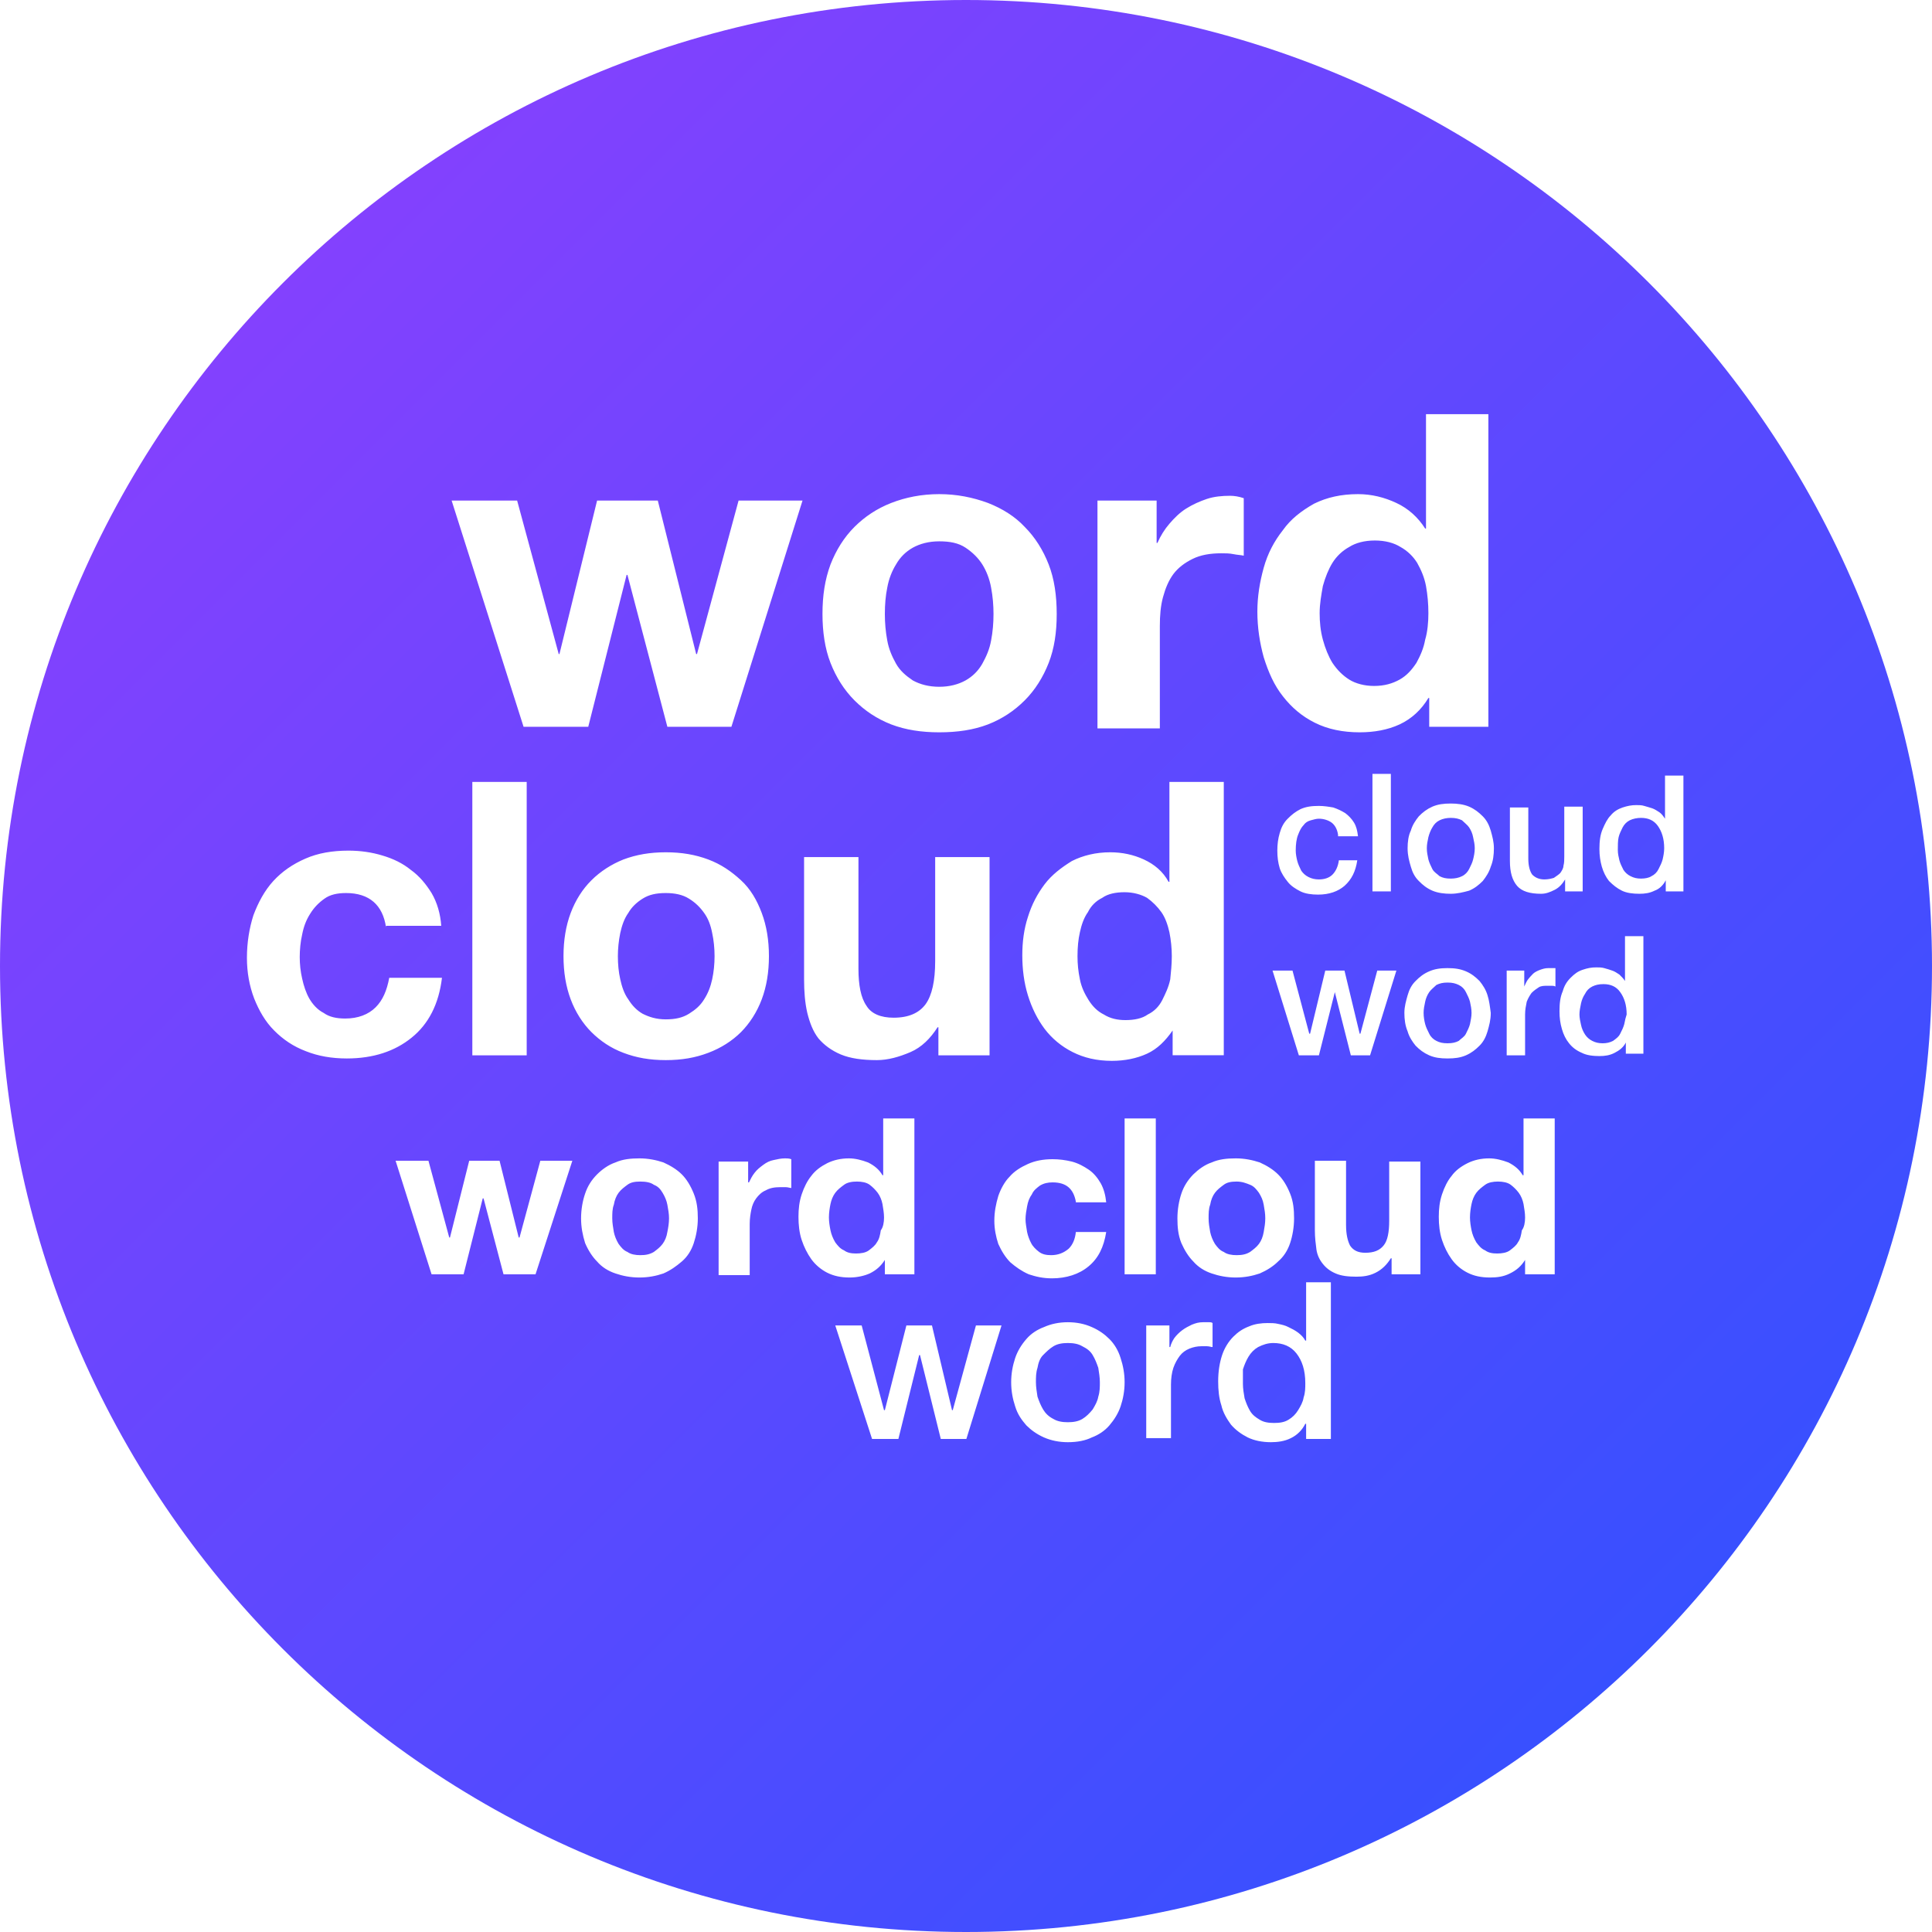 <?xml version="1.0" encoding="UTF-8"?>
<svg width="21px" height="21px" viewBox="0 0 21 21" version="1.1" xmlns="http://www.w3.org/2000/svg" xmlns:xlink="http://www.w3.org/1999/xlink">
    <!-- Generator: Sketch 52.5 (67469) - http://www.bohemiancoding.com/sketch -->
    <title>ic_wordcloud</title>
    <desc>Created with Sketch.</desc>
    <defs>
        <linearGradient x1="100%" y1="100%" x2="0%" y2="0%" id="linearGradient-1">
            <stop stop-color="#2853FF" offset="0%"></stop>
            <stop stop-color="#933EFE" offset="100%"></stop>
        </linearGradient>
    </defs>
    <g id="Symbols" stroke="none" stroke-width="1" fill="none" fill-rule="evenodd">
        <g id="ic_wordcloud">
            <g>
                <g>
                    <rect id="矩形" fill="#000000" opacity="0" x="0" y="0" width="21" height="21"></rect>
                    <path d="M10.5,21 C4.701,21 0,16.299 0,10.5 C0,4.701 4.701,0 10.5,0 C16.299,0 21,4.701 21,10.5 C21,16.299 16.299,21 10.5,21 Z M7.95,7.9 L8.723,5.441 L8.028,5.441 L7.576,7.109 L7.567,7.109 L7.15,5.441 L6.49,5.441 L6.081,7.109 L6.073,7.109 L5.621,5.441 L4.909,5.441 L5.691,7.9 L6.394,7.9 L6.811,6.249 L6.82,6.249 L7.254,7.9 L7.95,7.9 Z M9.618,6.674 C9.618,6.57 9.626,6.475 9.644,6.388 C9.661,6.292 9.696,6.205 9.739,6.136 C9.783,6.058 9.844,5.997 9.922,5.953 C10,5.91 10.096,5.884 10.209,5.884 C10.322,5.884 10.417,5.901 10.495,5.953 C10.573,6.005 10.634,6.066 10.678,6.136 C10.721,6.205 10.756,6.292 10.773,6.388 C10.791,6.483 10.799,6.579 10.799,6.674 C10.799,6.771 10.791,6.867 10.773,6.961 C10.756,7.057 10.721,7.135 10.678,7.213 C10.634,7.291 10.573,7.352 10.495,7.396 C10.417,7.439 10.322,7.465 10.209,7.465 C10.096,7.465 10,7.439 9.922,7.396 C9.844,7.343 9.783,7.291 9.739,7.213 C9.696,7.135 9.661,7.057 9.644,6.961 C9.626,6.866 9.618,6.77 9.618,6.674 Z M8.94,6.674 C8.94,6.866 8.966,7.048 9.027,7.205 C9.088,7.361 9.175,7.5 9.288,7.613 C9.401,7.726 9.531,7.813 9.687,7.874 C9.844,7.934 10.017,7.96 10.209,7.96 C10.408,7.96 10.582,7.934 10.739,7.874 C10.895,7.813 11.025,7.726 11.138,7.613 C11.251,7.5 11.338,7.361 11.399,7.205 C11.46,7.048 11.486,6.874 11.486,6.674 C11.486,6.475 11.46,6.292 11.399,6.136 C11.338,5.979 11.251,5.84 11.138,5.727 C11.034,5.615 10.895,5.528 10.739,5.467 C10.573,5.406 10.4,5.371 10.209,5.371 C10.017,5.371 9.844,5.406 9.687,5.467 C9.531,5.528 9.401,5.615 9.288,5.727 C9.175,5.84 9.088,5.979 9.027,6.136 C8.966,6.301 8.94,6.475 8.94,6.674 Z M11.929,5.441 L11.929,5.441 L11.929,7.917 L12.607,7.917 L12.607,6.805 C12.607,6.692 12.615,6.588 12.641,6.492 C12.667,6.396 12.702,6.31 12.754,6.24 C12.806,6.171 12.876,6.118 12.963,6.075 C13.05,6.032 13.154,6.014 13.276,6.014 C13.319,6.014 13.362,6.014 13.406,6.023 C13.449,6.032 13.484,6.032 13.519,6.04 L13.519,5.415 C13.467,5.397 13.415,5.389 13.371,5.389 C13.284,5.389 13.197,5.397 13.119,5.423 C13.041,5.449 12.963,5.484 12.893,5.528 C12.824,5.571 12.763,5.632 12.711,5.693 C12.659,5.753 12.615,5.823 12.581,5.901 L12.572,5.901 L12.572,5.441 L11.929,5.441 Z M15.526,6.666 C15.526,6.761 15.517,6.866 15.491,6.953 C15.474,7.048 15.439,7.126 15.396,7.205 C15.344,7.283 15.291,7.343 15.213,7.387 C15.135,7.43 15.048,7.456 14.935,7.456 C14.831,7.456 14.735,7.43 14.666,7.387 C14.596,7.343 14.535,7.283 14.483,7.205 C14.44,7.135 14.405,7.048 14.379,6.953 C14.353,6.857 14.344,6.761 14.344,6.666 C14.344,6.562 14.362,6.466 14.379,6.37 C14.405,6.275 14.44,6.188 14.483,6.118 C14.528,6.046 14.591,5.986 14.666,5.945 C14.735,5.901 14.831,5.875 14.944,5.875 C15.057,5.875 15.152,5.901 15.222,5.945 C15.3,5.988 15.361,6.049 15.404,6.118 C15.448,6.197 15.482,6.275 15.5,6.37 C15.517,6.466 15.526,6.562 15.526,6.666 Z M15.535,7.587 L15.535,7.587 L15.535,7.9 L16.178,7.9 L16.178,4.502 L15.5,4.502 L15.5,5.745 L15.491,5.745 C15.413,5.623 15.309,5.528 15.178,5.467 C15.048,5.406 14.909,5.371 14.761,5.371 C14.579,5.371 14.423,5.406 14.283,5.475 C14.144,5.554 14.031,5.641 13.945,5.762 C13.849,5.884 13.78,6.014 13.736,6.171 C13.693,6.327 13.667,6.483 13.667,6.648 C13.667,6.822 13.693,6.987 13.736,7.144 C13.788,7.309 13.849,7.448 13.945,7.569 C14.04,7.691 14.153,7.787 14.292,7.856 C14.431,7.926 14.596,7.96 14.779,7.96 C14.935,7.96 15.083,7.934 15.213,7.874 C15.343,7.813 15.448,7.717 15.526,7.587 L15.535,7.587 Z M4.196,10.08 L4.196,10.063 L4.796,10.063 C4.787,9.933 4.752,9.811 4.691,9.707 C4.631,9.611 4.561,9.524 4.465,9.455 C4.379,9.385 4.274,9.333 4.153,9.298 C4.04,9.264 3.918,9.246 3.788,9.246 C3.614,9.246 3.458,9.272 3.319,9.333 C3.18,9.394 3.067,9.472 2.971,9.576 C2.875,9.681 2.806,9.811 2.754,9.95 C2.71,10.089 2.684,10.245 2.684,10.411 C2.684,10.567 2.71,10.715 2.763,10.854 C2.815,10.984 2.884,11.106 2.98,11.201 C3.075,11.297 3.188,11.375 3.327,11.427 C3.458,11.479 3.605,11.505 3.77,11.505 C4.057,11.505 4.292,11.427 4.474,11.279 C4.657,11.132 4.77,10.915 4.804,10.628 L4.231,10.628 C4.205,10.767 4.161,10.871 4.083,10.949 C4.005,11.027 3.892,11.071 3.753,11.071 C3.657,11.071 3.579,11.054 3.518,11.01 C3.449,10.975 3.397,10.914 3.362,10.854 C3.327,10.793 3.301,10.715 3.284,10.636 C3.266,10.558 3.258,10.48 3.258,10.402 C3.258,10.324 3.266,10.237 3.284,10.159 C3.301,10.072 3.327,10.002 3.371,9.933 C3.414,9.863 3.466,9.811 3.527,9.768 C3.588,9.724 3.666,9.707 3.762,9.707 C4.014,9.707 4.161,9.837 4.196,10.08 Z M5.134,8.499 L5.134,11.471 L5.725,11.471 L5.725,8.499 L5.134,8.499 Z M6.716,10.393 C6.716,10.315 6.724,10.228 6.742,10.141 C6.759,10.063 6.785,9.985 6.829,9.924 C6.864,9.863 6.916,9.811 6.985,9.768 C7.055,9.724 7.133,9.707 7.237,9.707 C7.333,9.707 7.42,9.724 7.489,9.768 C7.559,9.811 7.611,9.863 7.654,9.924 C7.698,9.985 7.724,10.054 7.741,10.141 C7.758,10.219 7.767,10.306 7.767,10.393 C7.767,10.48 7.758,10.567 7.741,10.645 C7.724,10.723 7.698,10.793 7.654,10.862 C7.611,10.932 7.559,10.975 7.489,11.019 C7.42,11.062 7.341,11.08 7.237,11.08 C7.133,11.08 7.055,11.054 6.985,11.019 C6.924,10.984 6.872,10.932 6.829,10.862 C6.785,10.802 6.759,10.723 6.742,10.645 C6.724,10.567 6.716,10.48 6.716,10.393 Z M6.125,10.393 C6.125,10.567 6.151,10.723 6.203,10.862 C6.255,11.001 6.333,11.123 6.429,11.219 C6.525,11.314 6.638,11.392 6.777,11.444 C6.916,11.497 7.063,11.523 7.237,11.523 C7.411,11.523 7.559,11.497 7.698,11.444 C7.837,11.392 7.958,11.314 8.054,11.219 C8.149,11.123 8.228,11.001 8.28,10.862 C8.332,10.723 8.358,10.567 8.358,10.393 C8.358,10.219 8.332,10.063 8.28,9.924 C8.228,9.785 8.158,9.663 8.054,9.568 C7.95,9.472 7.837,9.394 7.698,9.342 C7.559,9.29 7.411,9.264 7.237,9.264 C7.063,9.264 6.916,9.29 6.777,9.342 C6.646,9.394 6.525,9.472 6.429,9.568 C6.333,9.663 6.255,9.785 6.203,9.924 C6.151,10.063 6.125,10.219 6.125,10.393 Z M10.765,11.471 L10.765,11.471 L10.756,11.471 L10.756,9.316 L10.165,9.316 L10.165,10.445 C10.165,10.663 10.13,10.819 10.061,10.915 C9.991,11.01 9.878,11.062 9.713,11.062 C9.574,11.062 9.47,11.019 9.418,10.932 C9.357,10.845 9.331,10.706 9.331,10.532 L9.331,9.316 L8.74,9.316 L8.74,10.645 C8.74,10.775 8.749,10.897 8.775,11.01 C8.801,11.114 8.836,11.21 8.897,11.288 C8.957,11.358 9.036,11.418 9.14,11.462 C9.244,11.505 9.374,11.523 9.531,11.523 C9.653,11.523 9.774,11.488 9.896,11.436 C10.017,11.384 10.113,11.288 10.191,11.166 L10.2,11.166 L10.2,11.471 L10.765,11.471 Z M12.737,10.393 C12.737,10.48 12.728,10.567 12.72,10.645 C12.702,10.732 12.667,10.802 12.633,10.871 C12.598,10.94 12.546,10.993 12.476,11.027 C12.415,11.071 12.329,11.088 12.233,11.088 C12.146,11.088 12.068,11.071 11.998,11.027 C11.929,10.993 11.877,10.94 11.833,10.871 C11.79,10.802 11.755,10.732 11.738,10.645 C11.72,10.558 11.712,10.48 11.712,10.393 C11.712,10.298 11.72,10.211 11.738,10.133 C11.755,10.054 11.781,9.976 11.825,9.915 C11.859,9.846 11.911,9.794 11.981,9.759 C12.042,9.715 12.129,9.698 12.224,9.698 C12.32,9.698 12.407,9.724 12.468,9.759 C12.528,9.802 12.581,9.855 12.624,9.915 C12.667,9.976 12.693,10.054 12.711,10.133 C12.728,10.219 12.737,10.306 12.737,10.393 Z M12.746,11.201 L12.746,11.201 L12.746,11.47 L13.302,11.47 L13.302,8.499 L12.711,8.499 L12.711,9.585 L12.702,9.585 C12.641,9.472 12.546,9.394 12.433,9.342 C12.32,9.29 12.198,9.264 12.068,9.264 C11.912,9.264 11.772,9.298 11.651,9.359 C11.538,9.429 11.434,9.507 11.355,9.611 C11.277,9.715 11.216,9.828 11.173,9.967 C11.13,10.098 11.112,10.237 11.112,10.384 C11.112,10.532 11.13,10.68 11.173,10.819 C11.216,10.958 11.277,11.08 11.355,11.184 C11.434,11.288 11.538,11.375 11.66,11.436 C11.781,11.497 11.92,11.531 12.085,11.531 C12.224,11.531 12.355,11.505 12.468,11.453 C12.581,11.401 12.667,11.314 12.746,11.201 Z M14.544,9.073 L14.544,9.09 L14.761,9.09 C14.753,9.029 14.744,8.986 14.718,8.942 C14.692,8.899 14.657,8.864 14.622,8.838 C14.579,8.812 14.544,8.795 14.492,8.777 C14.44,8.768 14.388,8.76 14.336,8.76 C14.257,8.76 14.196,8.768 14.136,8.795 C14.084,8.821 14.04,8.855 13.997,8.899 C13.953,8.942 13.927,8.994 13.91,9.055 C13.892,9.116 13.884,9.177 13.884,9.246 C13.884,9.316 13.892,9.377 13.91,9.437 C13.927,9.49 13.962,9.542 13.997,9.585 C14.031,9.629 14.084,9.663 14.136,9.689 C14.188,9.715 14.257,9.724 14.327,9.724 C14.448,9.724 14.544,9.689 14.614,9.629 C14.692,9.559 14.735,9.472 14.753,9.351 L14.553,9.351 C14.544,9.42 14.518,9.472 14.483,9.507 C14.448,9.542 14.396,9.559 14.336,9.559 C14.292,9.559 14.257,9.55 14.223,9.533 C14.188,9.516 14.162,9.49 14.144,9.464 C14.127,9.429 14.11,9.394 14.101,9.359 C14.092,9.324 14.084,9.281 14.084,9.246 C14.084,9.177 14.092,9.116 14.11,9.073 C14.127,9.029 14.144,8.994 14.17,8.968 C14.188,8.942 14.214,8.925 14.249,8.916 C14.283,8.907 14.309,8.899 14.336,8.899 C14.388,8.899 14.44,8.916 14.475,8.942 C14.509,8.968 14.535,9.012 14.544,9.073 Z M14.918,8.412 L14.918,9.689 L15.118,9.689 L15.118,8.412 L14.918,8.412 Z M15.769,9.715 C15.839,9.715 15.908,9.698 15.969,9.681 C16.03,9.655 16.073,9.62 16.117,9.576 C16.151,9.533 16.186,9.481 16.204,9.42 C16.23,9.359 16.238,9.29 16.238,9.22 C16.238,9.151 16.221,9.09 16.204,9.029 C16.186,8.968 16.16,8.916 16.117,8.873 C16.073,8.829 16.03,8.795 15.969,8.768 C15.908,8.742 15.839,8.734 15.769,8.734 C15.691,8.734 15.63,8.742 15.569,8.768 C15.509,8.795 15.465,8.829 15.422,8.873 C15.387,8.916 15.352,8.968 15.335,9.029 C15.309,9.081 15.3,9.151 15.3,9.22 C15.3,9.298 15.317,9.359 15.335,9.42 C15.352,9.481 15.378,9.533 15.422,9.576 C15.465,9.62 15.509,9.655 15.569,9.681 C15.63,9.707 15.7,9.715 15.769,9.715 Z M15.769,9.55 C15.717,9.55 15.682,9.542 15.648,9.524 C15.621,9.498 15.587,9.481 15.569,9.446 C15.552,9.411 15.535,9.377 15.526,9.342 C15.517,9.298 15.509,9.264 15.509,9.22 C15.509,9.177 15.517,9.142 15.526,9.099 C15.535,9.064 15.552,9.02 15.569,8.994 C15.587,8.96 15.613,8.933 15.648,8.916 C15.682,8.899 15.726,8.89 15.769,8.89 C15.821,8.89 15.856,8.899 15.891,8.916 C15.917,8.942 15.952,8.968 15.969,8.994 C15.99,9.026 16.005,9.061 16.012,9.099 C16.021,9.142 16.03,9.177 16.03,9.22 C16.03,9.264 16.021,9.307 16.012,9.342 C16.004,9.377 15.986,9.411 15.969,9.446 C15.952,9.48 15.925,9.508 15.891,9.524 C15.856,9.542 15.813,9.55 15.769,9.55 Z M17.211,9.689 L17.203,9.689 L17.203,8.768 L17.003,8.768 L17.003,9.307 C17.003,9.351 17.003,9.377 16.994,9.411 C16.994,9.437 16.977,9.464 16.959,9.49 C16.942,9.507 16.916,9.524 16.89,9.542 C16.864,9.55 16.829,9.559 16.786,9.559 C16.734,9.559 16.69,9.542 16.655,9.507 C16.629,9.472 16.612,9.411 16.612,9.333 L16.612,8.777 L16.412,8.777 L16.412,9.359 C16.412,9.481 16.438,9.568 16.49,9.629 C16.542,9.689 16.629,9.715 16.751,9.715 C16.803,9.715 16.847,9.698 16.899,9.672 C16.951,9.646 16.986,9.602 17.012,9.559 L17.012,9.689 L17.211,9.689 Z M18.298,9.689 L18.298,9.689 L18.298,8.43 L18.098,8.43 L18.098,8.899 C18.08,8.873 18.063,8.847 18.037,8.829 C18.011,8.812 17.985,8.795 17.959,8.786 C17.933,8.777 17.898,8.768 17.872,8.76 C17.846,8.751 17.811,8.751 17.785,8.751 C17.733,8.751 17.689,8.76 17.637,8.777 C17.585,8.795 17.542,8.821 17.507,8.864 C17.472,8.899 17.446,8.951 17.42,9.012 C17.394,9.073 17.385,9.142 17.385,9.229 C17.385,9.298 17.394,9.359 17.411,9.42 C17.429,9.481 17.455,9.533 17.489,9.576 C17.533,9.62 17.576,9.655 17.629,9.681 C17.681,9.707 17.75,9.715 17.82,9.715 C17.88,9.715 17.933,9.707 17.985,9.681 C18.037,9.663 18.08,9.62 18.106,9.568 L18.106,9.689 L18.298,9.689 Z M17.585,9.238 C17.585,9.194 17.585,9.133 17.594,9.099 C17.602,9.064 17.62,9.029 17.637,8.994 C17.655,8.96 17.681,8.933 17.715,8.916 C17.75,8.899 17.794,8.89 17.837,8.89 C17.915,8.89 17.976,8.916 18.02,8.977 C18.063,9.038 18.089,9.116 18.089,9.22 C18.089,9.264 18.08,9.307 18.072,9.342 C18.063,9.377 18.046,9.411 18.028,9.446 C18.012,9.48 17.984,9.508 17.95,9.524 C17.924,9.542 17.88,9.55 17.837,9.55 C17.794,9.55 17.759,9.542 17.724,9.524 C17.689,9.507 17.663,9.481 17.646,9.455 C17.628,9.42 17.611,9.385 17.602,9.351 C17.594,9.316 17.585,9.281 17.585,9.238 Z M14.787,11.236 L14.779,11.236 L14.614,10.55 L14.405,10.55 L14.24,11.236 L14.231,11.236 L14.049,10.55 L13.832,10.55 L14.118,11.471 L14.336,11.471 L14.509,10.784 L14.683,11.471 L14.892,11.471 L15.178,10.55 L14.97,10.55 L14.787,11.236 Z M16.829,10.523 C16.794,10.523 16.768,10.532 16.742,10.541 C16.716,10.55 16.681,10.567 16.664,10.584 C16.647,10.602 16.621,10.628 16.603,10.654 C16.586,10.68 16.577,10.706 16.568,10.723 L16.568,10.55 L16.377,10.55 L16.377,11.471 L16.577,11.471 L16.577,11.027 C16.577,10.975 16.586,10.932 16.595,10.888 C16.612,10.845 16.629,10.819 16.647,10.793 C16.673,10.767 16.699,10.749 16.725,10.732 C16.751,10.715 16.786,10.715 16.82,10.715 L16.864,10.715 C16.881,10.715 16.89,10.715 16.907,10.723 L16.907,10.523 L16.829,10.523 L16.829,10.523 Z M17.663,10.193 L17.663,10.663 C17.646,10.636 17.628,10.619 17.602,10.593 C17.576,10.576 17.55,10.558 17.524,10.55 C17.498,10.541 17.472,10.532 17.437,10.523 C17.411,10.515 17.377,10.515 17.35,10.515 C17.298,10.515 17.255,10.523 17.203,10.541 C17.151,10.558 17.116,10.584 17.072,10.628 C17.029,10.671 17.003,10.715 16.986,10.775 C16.959,10.836 16.951,10.906 16.951,10.993 C16.951,11.062 16.959,11.123 16.977,11.184 C16.994,11.245 17.02,11.297 17.055,11.34 C17.09,11.384 17.133,11.418 17.194,11.444 C17.246,11.471 17.316,11.479 17.385,11.479 C17.446,11.479 17.498,11.471 17.55,11.444 C17.602,11.418 17.646,11.384 17.672,11.332 L17.672,11.453 L17.863,11.453 L17.863,10.176 L17.663,10.176 L17.663,10.193 L17.663,10.193 Z M17.655,11.132 C17.646,11.166 17.629,11.201 17.611,11.236 C17.594,11.271 17.568,11.288 17.533,11.314 C17.498,11.332 17.463,11.34 17.42,11.34 C17.377,11.34 17.342,11.332 17.307,11.314 C17.275,11.298 17.248,11.274 17.229,11.245 C17.208,11.213 17.193,11.178 17.185,11.14 C17.177,11.106 17.168,11.062 17.168,11.027 C17.168,10.984 17.177,10.949 17.185,10.906 C17.193,10.869 17.208,10.833 17.229,10.802 C17.246,10.767 17.272,10.741 17.307,10.723 C17.342,10.706 17.377,10.697 17.429,10.697 C17.507,10.697 17.568,10.723 17.611,10.784 C17.655,10.845 17.681,10.923 17.681,11.027 C17.672,11.054 17.663,11.088 17.655,11.132 Z M16.169,10.819 C16.151,10.758 16.117,10.706 16.082,10.663 C16.038,10.619 15.995,10.584 15.934,10.558 C15.873,10.532 15.813,10.523 15.734,10.523 C15.656,10.523 15.595,10.532 15.535,10.558 C15.474,10.584 15.43,10.619 15.387,10.663 C15.343,10.706 15.317,10.758 15.3,10.819 C15.283,10.88 15.265,10.94 15.265,11.01 C15.265,11.08 15.274,11.149 15.3,11.21 C15.317,11.271 15.352,11.323 15.387,11.366 C15.43,11.41 15.474,11.444 15.535,11.471 C15.595,11.497 15.656,11.505 15.734,11.505 C15.813,11.505 15.873,11.497 15.934,11.471 C15.995,11.444 16.038,11.41 16.082,11.366 C16.125,11.323 16.151,11.271 16.169,11.21 C16.186,11.149 16.204,11.088 16.204,11.01 C16.195,10.94 16.186,10.871 16.169,10.819 Z M15.978,11.132 C15.969,11.166 15.952,11.201 15.934,11.236 C15.917,11.271 15.882,11.288 15.856,11.314 C15.821,11.332 15.787,11.34 15.734,11.34 C15.682,11.34 15.648,11.332 15.613,11.314 C15.579,11.297 15.551,11.27 15.535,11.236 C15.517,11.201 15.5,11.166 15.491,11.132 C15.482,11.097 15.474,11.053 15.474,11.01 C15.474,10.967 15.482,10.932 15.491,10.888 C15.499,10.851 15.513,10.816 15.535,10.784 C15.552,10.758 15.587,10.732 15.613,10.706 C15.648,10.689 15.682,10.68 15.734,10.68 C15.787,10.68 15.821,10.689 15.856,10.706 C15.891,10.723 15.917,10.749 15.934,10.784 C15.952,10.819 15.969,10.854 15.978,10.888 C15.986,10.923 15.995,10.967 15.995,11.01 C15.995,11.054 15.986,11.088 15.978,11.132 Z M9.079,14.407 L9.479,15.641 L9.765,15.641 L9.991,14.729 L10,14.729 L10.226,15.641 L10.504,15.641 L10.886,14.407 L10.608,14.407 L10.356,15.328 L10.348,15.328 L10.13,14.407 L9.852,14.407 L9.618,15.328 L9.609,15.328 L9.366,14.407 L9.079,14.407 Z M11.607,15.676 C11.712,15.676 11.799,15.658 11.868,15.624 C11.938,15.598 12.007,15.554 12.059,15.493 C12.111,15.432 12.155,15.363 12.181,15.285 C12.207,15.207 12.224,15.12 12.224,15.024 C12.224,14.929 12.207,14.842 12.181,14.763 C12.155,14.677 12.111,14.607 12.059,14.555 C12.007,14.503 11.946,14.459 11.868,14.425 C11.79,14.39 11.703,14.372 11.607,14.372 C11.512,14.372 11.425,14.39 11.347,14.425 C11.277,14.451 11.208,14.494 11.156,14.555 C11.103,14.616 11.06,14.685 11.034,14.763 C11.008,14.842 10.991,14.929 10.991,15.024 C10.991,15.12 11.008,15.207 11.034,15.285 C11.06,15.372 11.103,15.432 11.156,15.493 C11.208,15.545 11.269,15.589 11.347,15.624 C11.425,15.658 11.512,15.676 11.607,15.676 Z M11.607,15.459 C11.547,15.459 11.494,15.45 11.451,15.424 C11.399,15.398 11.364,15.363 11.338,15.32 C11.312,15.276 11.295,15.233 11.277,15.181 C11.269,15.128 11.26,15.076 11.26,15.024 C11.26,14.972 11.26,14.92 11.277,14.868 C11.286,14.816 11.303,14.763 11.338,14.729 C11.373,14.694 11.408,14.659 11.451,14.633 C11.494,14.607 11.547,14.598 11.607,14.598 C11.668,14.598 11.72,14.607 11.764,14.633 C11.816,14.659 11.851,14.685 11.877,14.729 C11.903,14.772 11.92,14.816 11.938,14.868 C11.946,14.92 11.955,14.972 11.955,15.024 C11.955,15.076 11.955,15.128 11.938,15.181 C11.929,15.233 11.903,15.276 11.877,15.32 C11.842,15.363 11.807,15.398 11.764,15.424 C11.72,15.45 11.668,15.459 11.607,15.459 Z M12.459,14.407 L12.459,14.407 L12.459,15.632 L12.728,15.632 L12.728,15.05 C12.728,14.981 12.737,14.92 12.754,14.868 C12.772,14.816 12.798,14.772 12.824,14.737 C12.85,14.703 12.885,14.677 12.928,14.659 C12.971,14.642 13.015,14.633 13.058,14.633 L13.119,14.633 C13.145,14.633 13.163,14.642 13.18,14.642 L13.18,14.381 C13.171,14.372 13.154,14.372 13.145,14.372 L13.076,14.372 C13.032,14.372 12.998,14.381 12.954,14.399 C12.919,14.416 12.885,14.433 12.85,14.459 C12.817,14.484 12.787,14.513 12.763,14.546 C12.746,14.572 12.728,14.607 12.72,14.642 L12.711,14.642 L12.711,14.407 L12.459,14.407 Z M14.457,15.641 L14.466,15.641 L14.466,13.938 L14.197,13.938 L14.197,14.572 L14.188,14.572 C14.17,14.538 14.144,14.511 14.11,14.485 C14.075,14.459 14.04,14.442 14.005,14.425 C13.971,14.407 13.936,14.399 13.892,14.39 C13.858,14.381 13.814,14.381 13.779,14.381 C13.71,14.381 13.64,14.39 13.58,14.416 C13.51,14.442 13.458,14.477 13.406,14.529 C13.354,14.581 13.31,14.651 13.284,14.729 C13.258,14.807 13.241,14.903 13.241,15.015 C13.241,15.111 13.25,15.198 13.276,15.276 C13.293,15.354 13.336,15.424 13.38,15.485 C13.432,15.545 13.493,15.589 13.562,15.624 C13.632,15.658 13.719,15.676 13.814,15.676 C13.884,15.676 13.962,15.667 14.031,15.632 C14.101,15.598 14.153,15.545 14.188,15.476 L14.197,15.476 L14.197,15.641 L14.457,15.641 Z M13.51,15.041 L13.51,15.041 L13.51,14.885 C13.527,14.833 13.545,14.789 13.571,14.746 C13.597,14.703 13.632,14.667 13.675,14.642 C13.727,14.616 13.779,14.598 13.84,14.598 C13.945,14.598 14.031,14.633 14.092,14.711 C14.153,14.789 14.188,14.894 14.188,15.033 C14.188,15.085 14.188,15.137 14.17,15.189 C14.162,15.241 14.136,15.285 14.11,15.328 C14.084,15.371 14.048,15.407 14.005,15.432 C13.962,15.459 13.91,15.467 13.849,15.467 C13.788,15.467 13.736,15.459 13.693,15.432 C13.649,15.406 13.614,15.38 13.588,15.337 C13.562,15.293 13.545,15.25 13.528,15.198 C13.519,15.146 13.51,15.094 13.51,15.041 Z M5.821,13.851 L6.221,12.617 L5.873,12.617 L5.647,13.451 L5.638,13.451 L5.43,12.617 L5.1,12.617 L4.891,13.451 L4.883,13.451 L4.657,12.617 L4.3,12.617 L4.691,13.851 L5.039,13.851 L5.247,13.026 L5.256,13.026 L5.473,13.851 L5.821,13.851 Z M6.655,13.243 C6.655,13.191 6.655,13.139 6.672,13.095 C6.681,13.043 6.698,13 6.724,12.965 C6.75,12.93 6.785,12.904 6.82,12.878 C6.855,12.852 6.898,12.843 6.959,12.843 C7.02,12.843 7.072,12.852 7.107,12.878 C7.15,12.895 7.176,12.921 7.202,12.965 C7.228,13.008 7.246,13.052 7.254,13.095 C7.263,13.147 7.272,13.191 7.272,13.243 C7.272,13.295 7.263,13.347 7.254,13.391 C7.246,13.443 7.228,13.486 7.202,13.521 C7.176,13.556 7.142,13.582 7.107,13.608 C7.063,13.634 7.02,13.643 6.959,13.643 C6.907,13.643 6.855,13.634 6.82,13.608 C6.777,13.591 6.75,13.556 6.724,13.521 C6.698,13.478 6.681,13.434 6.672,13.391 C6.664,13.339 6.655,13.295 6.655,13.243 Z M6.316,13.243 C6.316,13.339 6.333,13.425 6.36,13.512 C6.394,13.591 6.438,13.66 6.49,13.712 C6.542,13.773 6.612,13.816 6.69,13.842 C6.768,13.869 6.855,13.886 6.95,13.886 C7.046,13.886 7.133,13.869 7.211,13.842 C7.289,13.808 7.35,13.764 7.411,13.712 C7.472,13.66 7.515,13.591 7.541,13.512 C7.567,13.434 7.585,13.339 7.585,13.243 C7.585,13.147 7.576,13.061 7.541,12.974 C7.506,12.887 7.463,12.817 7.411,12.765 C7.359,12.713 7.289,12.67 7.211,12.635 C7.133,12.609 7.046,12.591 6.95,12.591 C6.855,12.591 6.768,12.6 6.69,12.635 C6.612,12.661 6.542,12.713 6.49,12.765 C6.429,12.826 6.386,12.895 6.36,12.974 C6.333,13.052 6.316,13.147 6.316,13.243 Z M7.811,12.626 L7.811,13.86 L8.149,13.86 L8.149,13.304 C8.149,13.243 8.158,13.191 8.167,13.147 C8.175,13.104 8.193,13.061 8.219,13.026 C8.245,12.991 8.28,12.956 8.323,12.939 C8.367,12.913 8.419,12.904 8.48,12.904 L8.54,12.904 C8.566,12.904 8.584,12.913 8.601,12.913 L8.601,12.6 C8.575,12.591 8.558,12.591 8.532,12.591 C8.488,12.591 8.453,12.6 8.41,12.609 C8.367,12.617 8.332,12.635 8.297,12.661 C8.262,12.687 8.228,12.713 8.202,12.748 C8.175,12.782 8.158,12.817 8.141,12.852 L8.132,12.852 L8.132,12.626 L7.811,12.626 Z M9.609,13.234 C9.609,13.286 9.6,13.339 9.574,13.373 C9.566,13.425 9.557,13.469 9.531,13.504 C9.513,13.538 9.479,13.564 9.444,13.591 C9.409,13.617 9.357,13.625 9.305,13.625 C9.253,13.625 9.209,13.617 9.175,13.591 C9.131,13.573 9.105,13.538 9.079,13.504 C9.053,13.46 9.036,13.417 9.027,13.373 C9.018,13.33 9.01,13.278 9.01,13.234 C9.01,13.182 9.018,13.13 9.027,13.087 C9.036,13.043 9.053,13 9.079,12.965 C9.105,12.93 9.14,12.904 9.175,12.878 C9.209,12.852 9.261,12.843 9.314,12.843 C9.366,12.843 9.418,12.852 9.453,12.878 C9.487,12.904 9.513,12.93 9.54,12.965 C9.566,13 9.583,13.043 9.592,13.087 C9.6,13.139 9.609,13.182 9.609,13.234 Z M9.618,13.695 L9.618,13.851 L9.939,13.851 L9.939,12.157 L9.6,12.157 L9.6,12.774 L9.592,12.774 C9.557,12.713 9.505,12.67 9.435,12.635 C9.366,12.609 9.296,12.591 9.227,12.591 C9.14,12.591 9.062,12.609 8.992,12.643 C8.923,12.678 8.862,12.722 8.818,12.782 C8.775,12.835 8.74,12.904 8.714,12.982 C8.688,13.061 8.679,13.139 8.679,13.226 C8.679,13.313 8.688,13.399 8.714,13.478 C8.74,13.556 8.775,13.625 8.818,13.686 C8.862,13.747 8.923,13.799 8.992,13.834 C9.062,13.869 9.14,13.886 9.235,13.886 C9.314,13.886 9.392,13.869 9.453,13.842 C9.522,13.808 9.574,13.764 9.618,13.695 Z M11.694,13.061 L11.694,13.061 L11.694,13.069 L12.024,13.069 C12.016,12.991 11.998,12.922 11.964,12.861 C11.929,12.8 11.885,12.748 11.833,12.713 C11.781,12.678 11.72,12.644 11.651,12.626 C11.581,12.609 11.512,12.6 11.442,12.6 C11.338,12.6 11.251,12.617 11.173,12.652 C11.095,12.687 11.025,12.73 10.973,12.791 C10.921,12.843 10.878,12.922 10.851,13 C10.825,13.087 10.808,13.174 10.808,13.269 C10.808,13.356 10.825,13.443 10.851,13.521 C10.886,13.599 10.93,13.669 10.982,13.721 C11.043,13.773 11.103,13.816 11.182,13.851 C11.26,13.877 11.338,13.895 11.434,13.895 C11.59,13.895 11.729,13.851 11.833,13.764 C11.938,13.677 11.998,13.556 12.024,13.391 L11.694,13.391 C11.686,13.469 11.66,13.53 11.616,13.573 C11.564,13.617 11.503,13.643 11.425,13.643 C11.373,13.643 11.329,13.634 11.295,13.608 C11.26,13.582 11.225,13.547 11.208,13.512 C11.19,13.478 11.173,13.434 11.164,13.391 C11.156,13.339 11.147,13.295 11.147,13.252 C11.147,13.208 11.156,13.156 11.164,13.113 C11.173,13.061 11.19,13.017 11.216,12.982 C11.234,12.939 11.269,12.913 11.303,12.887 C11.347,12.861 11.39,12.852 11.442,12.852 C11.59,12.852 11.668,12.922 11.694,13.061 Z M12.224,12.157 L12.224,13.851 L12.563,13.851 L12.563,12.157 L12.224,12.157 Z M13.137,13.243 C13.137,13.191 13.137,13.139 13.154,13.095 C13.163,13.043 13.18,13 13.206,12.965 C13.232,12.93 13.267,12.904 13.302,12.878 C13.336,12.852 13.38,12.843 13.441,12.843 C13.502,12.843 13.545,12.861 13.588,12.878 C13.632,12.895 13.658,12.93 13.684,12.965 C13.71,13.008 13.727,13.043 13.736,13.095 C13.745,13.147 13.753,13.191 13.753,13.243 C13.753,13.295 13.745,13.339 13.736,13.391 C13.727,13.443 13.71,13.486 13.684,13.521 C13.658,13.556 13.623,13.582 13.588,13.608 C13.545,13.634 13.502,13.643 13.441,13.643 C13.389,13.643 13.336,13.634 13.302,13.608 C13.258,13.591 13.232,13.556 13.206,13.521 C13.18,13.478 13.163,13.434 13.154,13.391 C13.145,13.339 13.137,13.295 13.137,13.243 Z M12.798,13.243 C12.798,13.339 12.806,13.425 12.841,13.512 C12.876,13.591 12.919,13.66 12.971,13.712 C13.024,13.773 13.093,13.816 13.171,13.842 C13.25,13.869 13.336,13.886 13.432,13.886 C13.528,13.886 13.614,13.869 13.693,13.842 C13.771,13.808 13.84,13.764 13.892,13.712 C13.953,13.66 13.997,13.591 14.023,13.512 C14.049,13.434 14.066,13.339 14.066,13.243 C14.066,13.147 14.058,13.061 14.023,12.974 C13.988,12.887 13.945,12.817 13.892,12.765 C13.84,12.713 13.771,12.67 13.693,12.635 C13.614,12.609 13.528,12.591 13.432,12.591 C13.336,12.591 13.25,12.6 13.171,12.635 C13.093,12.661 13.024,12.713 12.971,12.765 C12.911,12.826 12.867,12.895 12.841,12.974 C12.815,13.052 12.798,13.147 12.798,13.243 Z M15.448,13.851 L15.439,13.851 L15.439,12.626 L15.1,12.626 L15.1,13.269 C15.1,13.391 15.083,13.486 15.039,13.538 C14.996,13.591 14.935,13.617 14.84,13.617 C14.761,13.617 14.709,13.591 14.674,13.538 C14.648,13.486 14.631,13.417 14.631,13.313 L14.631,12.617 L14.292,12.617 L14.292,13.373 C14.292,13.451 14.301,13.521 14.309,13.582 C14.318,13.643 14.344,13.695 14.379,13.738 C14.414,13.782 14.457,13.816 14.518,13.842 C14.579,13.869 14.657,13.877 14.744,13.877 C14.813,13.877 14.883,13.869 14.952,13.834 C15.022,13.799 15.074,13.747 15.118,13.677 L15.126,13.677 L15.126,13.851 L15.448,13.851 Z M16.577,13.234 C16.577,13.286 16.568,13.339 16.542,13.373 C16.534,13.425 16.525,13.469 16.499,13.504 C16.482,13.538 16.447,13.564 16.412,13.591 C16.377,13.617 16.325,13.625 16.273,13.625 C16.221,13.625 16.178,13.617 16.143,13.591 C16.099,13.573 16.073,13.538 16.047,13.504 C16.021,13.46 16.004,13.417 15.995,13.373 C15.986,13.33 15.978,13.278 15.978,13.234 C15.978,13.182 15.986,13.13 15.995,13.087 C16.004,13.043 16.021,13 16.047,12.965 C16.073,12.93 16.108,12.904 16.143,12.878 C16.178,12.852 16.23,12.843 16.282,12.843 C16.334,12.843 16.386,12.852 16.421,12.878 C16.454,12.903 16.483,12.932 16.508,12.965 C16.534,13 16.551,13.043 16.56,13.087 C16.568,13.139 16.577,13.182 16.577,13.234 Z M16.577,13.695 L16.577,13.695 L16.577,13.851 L16.899,13.851 L16.899,12.157 L16.56,12.157 L16.56,12.774 L16.551,12.774 C16.516,12.713 16.464,12.67 16.395,12.635 C16.325,12.609 16.256,12.591 16.186,12.591 C16.099,12.591 16.021,12.609 15.952,12.643 C15.882,12.678 15.821,12.722 15.778,12.782 C15.734,12.835 15.7,12.904 15.674,12.982 C15.648,13.061 15.639,13.139 15.639,13.226 C15.639,13.313 15.648,13.399 15.674,13.478 C15.7,13.556 15.734,13.625 15.778,13.686 C15.821,13.747 15.882,13.799 15.952,13.834 C16.021,13.869 16.099,13.886 16.195,13.886 C16.273,13.886 16.343,13.877 16.412,13.842 C16.482,13.808 16.534,13.764 16.577,13.695 Z" id="合并形状" fill="url(#linearGradient-1)"></path>
                </g>
            </g>
        </g>
    </g>
</svg>